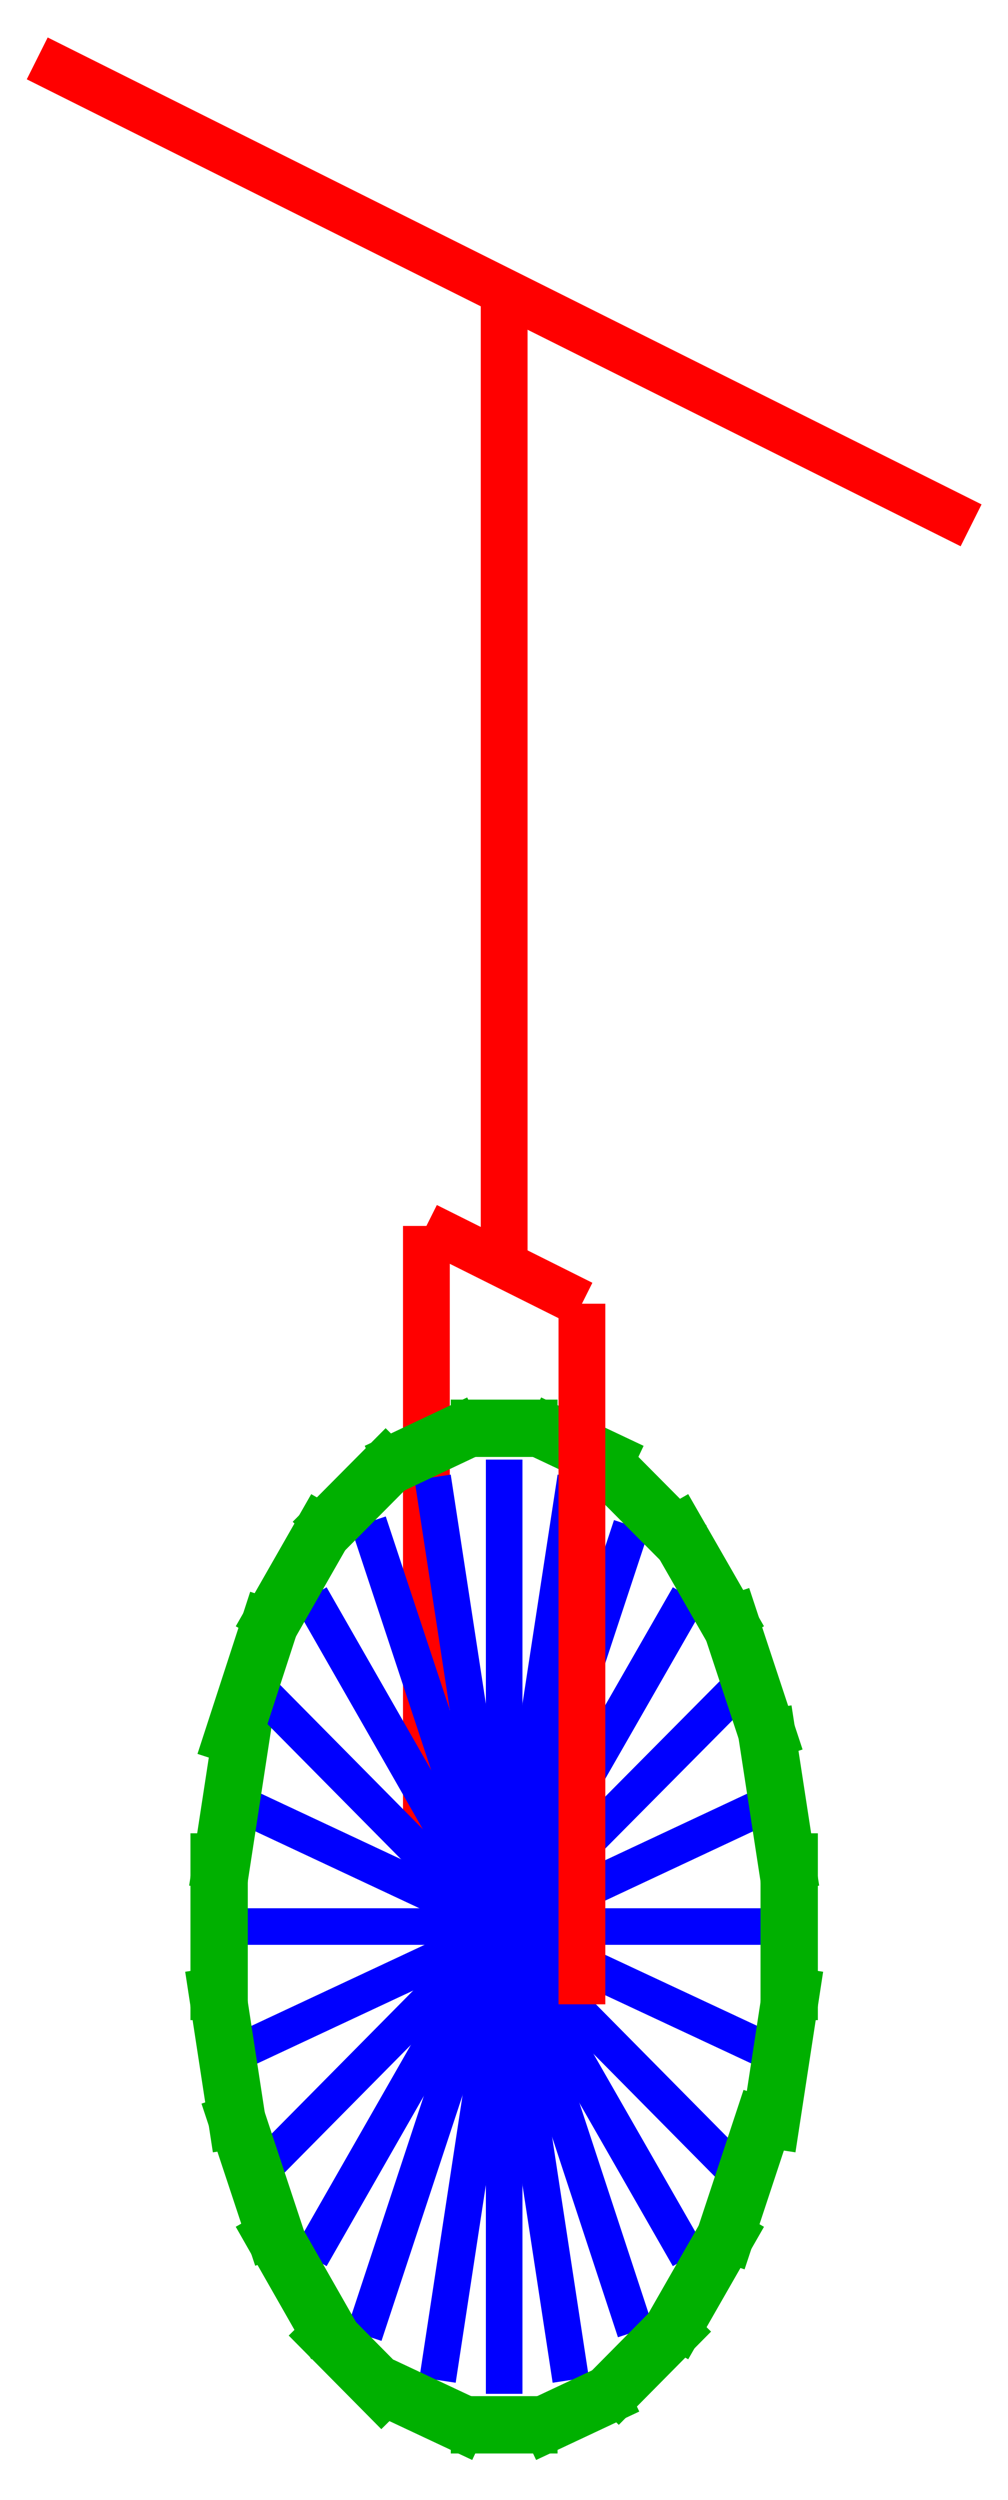 <?xml version="1.0" encoding="UTF-8" standalone="no"?>
<!-- Creator: fig2dev Version 3.2 Patchlevel 5e -->

<!-- CreationDate: Fri Sep 25 11:44:17 2015 -->

<!-- Magnification: 1.050 -->

<svg
   xmlns:dc="http://purl.org/dc/elements/1.1/"
   xmlns:cc="http://creativecommons.org/ns#"
   xmlns:rdf="http://www.w3.org/1999/02/22-rdf-syntax-ns#"
   xmlns:svg="http://www.w3.org/2000/svg"
   xmlns="http://www.w3.org/2000/svg"
   xmlns:sodipodi="http://sodipodi.sourceforge.net/DTD/sodipodi-0.dtd"
   xmlns:inkscape="http://www.inkscape.org/namespaces/inkscape"
   width="2.5in"
   height="6.2in"
   viewBox="4375 2486 3059 7456"
   id="svg2"
   version="1.1"
   inkscape:version="0.91 r13725"
   sodipodi:docname="fig_koordRollerLenker.svg">
  <defs
     id="defs114" />
  <sodipodi:namedview
     pagecolor="#ffffff"
     bordercolor="#666666"
     borderopacity="1"
     objecttolerance="10"
     gridtolerance="10"
     guidetolerance="10"
     inkscape:pageopacity="0"
     inkscape:pageshadow="2"
     inkscape:window-width="640"
     inkscape:window-height="480"
     id="namedview112"
     showgrid="false"
     inkscape:zoom="0.42293908"
     inkscape:cx="112.5"
     inkscape:cy="278.99999"
     inkscape:window-x="142"
     inkscape:window-y="60"
     inkscape:window-maximized="0"
     inkscape:current-layer="svg2" />
  <polyline
     id="polyline6"
     style="fill:none;stroke:#ff0000;stroke-width:142;stroke-linecap:butt;stroke-linejoin:miter"
     points="5669,6141 5669,8031 " />
  <polyline
     id="polyline8"
     style="fill:none;stroke:#ff0000;stroke-width:142;stroke-linecap:butt;stroke-linejoin:miter"
     points="5669,6141 6141,6377 " />
  <polyline
     id="polyline10"
     style="fill:none;stroke:#ff0000;stroke-width:142;stroke-linecap:butt;stroke-linejoin:miter"
     points="7322,4015 4488,2598 " />
  <polyline
     id="polyline12"
     style="fill:none;stroke:#ff0000;stroke-width:142;stroke-linecap:butt;stroke-linejoin:miter"
     points="5905,6236 5905,3307 " />
  <polyline
     id="polyline14"
     style="fill:#0000ff;stroke:#0000ff;stroke-width:111;stroke-linecap:butt;stroke-linejoin:miter"
     points="5703,9643 5912,8274 " />
  <polyline
     id="polyline16"
     style="fill:#0000ff;stroke:#00b000;stroke-width:174;stroke-linecap:butt;stroke-linejoin:miter"
     points="5845,9807 5532,9660 " />
  <polyline
     id="polyline18"
     style="fill:#0000ff;stroke:#0000ff;stroke-width:111;stroke-linecap:butt;stroke-linejoin:miter"
     points="6303,9496 5899,8267 " />
  <polyline
     id="polyline20"
     style="fill:#0000ff;stroke:#00b000;stroke-width:174;stroke-linecap:butt;stroke-linejoin:miter"
     points="6471,9435 6191,9718 " />
  <polyline
     id="polyline22"
     style="fill:#0000ff;stroke:#0000ff;stroke-width:111;stroke-linecap:butt;stroke-linejoin:miter"
     points="6107,9643 5898,8274 " />
  <polyline
     id="polyline24"
     style="fill:#0000ff;stroke:#00b000;stroke-width:174;stroke-linecap:butt;stroke-linejoin:miter"
     points="6278,9660 5965,9807 " />
  <polyline
     id="polyline26"
     style="fill:#0000ff;stroke:#0000ff;stroke-width:111;stroke-linecap:butt;stroke-linejoin:miter"
     points="5480,9507 5885,8280 " />
  <polyline
     id="polyline28"
     style="fill:#0000ff;stroke:#00b000;stroke-width:174;stroke-linecap:butt;stroke-linejoin:miter"
     points="5594,9731 5313,9447 " />
  <polyline
     id="polyline30"
     style="fill:#0000ff;stroke:#0000ff;stroke-width:111;stroke-linecap:butt;stroke-linejoin:miter"
     points="5905,9685 5905,8267 " />
  <polyline
     id="polyline32"
     style="fill:#0000ff;stroke:#00b000;stroke-width:174;stroke-linecap:butt;stroke-linejoin:miter"
     points="6067,9779 5743,9779 " />
  <polyline
     id="polyline34"
     style="fill:#0000ff;stroke:#0000ff;stroke-width:111;stroke-linecap:butt;stroke-linejoin:miter"
     points="5197,8977 5899,8267 " />
  <polyline
     id="polyline36"
     style="fill:#0000ff;stroke:#00b000;stroke-width:174;stroke-linecap:butt;stroke-linejoin:miter"
     points="5232,9269 5069,8777 " />
  <polyline
     id="polyline38"
     style="fill:#0000ff;stroke:#0000ff;stroke-width:111;stroke-linecap:butt;stroke-linejoin:miter"
     points="6695,8640 5912,8274 " />
  <polyline
     id="polyline40"
     style="fill:#0000ff;stroke:#00b000;stroke-width:174;stroke-linecap:butt;stroke-linejoin:miter"
     points="6787,8391 6703,8939 " />
  <polyline
     id="polyline42"
     style="fill:#0000ff;stroke:#0000ff;stroke-width:111;stroke-linecap:butt;stroke-linejoin:miter"
     points="6585,8988 5885,8280 " />
  <polyline
     id="polyline44"
     style="fill:#0000ff;stroke:#00b000;stroke-width:174;stroke-linecap:butt;stroke-linejoin:miter"
     points="6714,8790 6552,9280 " />
  <polyline
     id="polyline46"
     style="fill:#0000ff;stroke:#0000ff;stroke-width:111;stroke-linecap:butt;stroke-linejoin:miter"
     points="5905,6850 5905,8267 " />
  <polyline
     id="polyline48"
     style="fill:#0000ff;stroke:#00b000;stroke-width:174;stroke-linecap:butt;stroke-linejoin:miter"
     points="5743,6755 6067,6755 " />
  <polyline
     id="polyline50"
     style="fill:#0000ff;stroke:#0000ff;stroke-width:111;stroke-linecap:butt;stroke-linejoin:miter"
     points="6122,6904 5912,8274 " />
  <polyline
     id="polyline52"
     style="fill:#0000ff;stroke:#00b000;stroke-width:174;stroke-linecap:butt;stroke-linejoin:miter"
     points="5980,6740 6291,6887 " />
  <polyline
     id="polyline54"
     style="fill:#0000ff;stroke:#0000ff;stroke-width:111;stroke-linecap:butt;stroke-linejoin:miter"
     points="6601,7559 5899,8267 " />
  <polyline
     id="polyline56"
     style="fill:#0000ff;stroke:#00b000;stroke-width:174;stroke-linecap:butt;stroke-linejoin:miter"
     points="6566,7267 6728,7757 " />
  <polyline
     id="polyline58"
     style="fill:#0000ff;stroke:#0000ff;stroke-width:111;stroke-linecap:butt;stroke-linejoin:miter"
     points="5129,7907 5912,8274 " />
  <polyline
     id="polyline60"
     style="fill:#0000ff;stroke:#00b000;stroke-width:174;stroke-linecap:butt;stroke-linejoin:miter"
     points="5035,8156 5119,7609 " />
  <polyline
     id="polyline62"
     style="fill:#0000ff;stroke:#0000ff;stroke-width:111;stroke-linecap:butt;stroke-linejoin:miter"
     points="6681,7907 5898,8274 " />
  <polyline
     id="polyline64"
     style="fill:#0000ff;stroke:#00b000;stroke-width:174;stroke-linecap:butt;stroke-linejoin:miter"
     points="6691,7609 6775,8156 " />
  <polyline
     id="polyline66"
     style="fill:#0000ff;stroke:#0000ff;stroke-width:111;stroke-linecap:butt;stroke-linejoin:miter"
     points="5116,8640 5898,8274 " />
  <polyline
     id="polyline68"
     style="fill:#0000ff;stroke:#00b000;stroke-width:174;stroke-linecap:butt;stroke-linejoin:miter"
     points="5107,8939 5023,8391 " />
  <polyline
     id="polyline70"
     style="fill:#0000ff;stroke:#0000ff;stroke-width:111;stroke-linecap:butt;stroke-linejoin:miter"
     points="5493,7040 5899,8267 " />
  <polyline
     id="polyline72"
     style="fill:#0000ff;stroke:#00b000;stroke-width:174;stroke-linecap:butt;stroke-linejoin:miter"
     points="5325,7100 5607,6816 " />
  <polyline
     id="polyline74"
     style="fill:#0000ff;stroke:#0000ff;stroke-width:111;stroke-linecap:butt;stroke-linejoin:miter"
     points="5688,6904 5898,8274 " />
  <polyline
     id="polyline76"
     style="fill:#0000ff;stroke:#00b000;stroke-width:174;stroke-linecap:butt;stroke-linejoin:miter"
     points="5519,6887 5830,6740 " />
  <polyline
     id="polyline78"
     style="fill:#0000ff;stroke:#0000ff;stroke-width:111;stroke-linecap:butt;stroke-linejoin:miter"
     points="6291,7051 5885,8280 " />
  <polyline
     id="polyline80"
     style="fill:#0000ff;stroke:#00b000;stroke-width:174;stroke-linecap:butt;stroke-linejoin:miter"
     points="6177,6829 6458,7112 " />
  <polyline
     id="polyline82"
     style="fill:#0000ff;stroke:#0000ff;stroke-width:111;stroke-linecap:butt;stroke-linejoin:miter"
     points="6714,8267 5905,8267 " />
  <polyline
     id="polyline84"
     style="fill:#0000ff;stroke:#00b000;stroke-width:174;stroke-linecap:butt;stroke-linejoin:miter"
     points="6770,7984 6770,8551 " />
  <polyline
     id="polyline86"
     style="fill:#0000ff;stroke:#0000ff;stroke-width:111;stroke-linecap:butt;stroke-linejoin:miter"
     points="5183,7570 5885,8280 " />
  <polyline
     id="polyline88"
     style="fill:#0000ff;stroke:#00b000;stroke-width:174;stroke-linecap:butt;stroke-linejoin:miter"
     points="5057,7770 5217,7278 " />
  <polyline
     id="polyline90"
     style="fill:#0000ff;stroke:#0000ff;stroke-width:111;stroke-linecap:butt;stroke-linejoin:miter"
     points="5096,8267 5905,8267 " />
  <polyline
     id="polyline92"
     style="fill:#0000ff;stroke:#00b000;stroke-width:174;stroke-linecap:butt;stroke-linejoin:miter"
     points="5040,8551 5040,7984 " />
  <polyline
     id="polyline94"
     style="fill:#0000ff;stroke:#0000ff;stroke-width:111;stroke-linecap:butt;stroke-linejoin:miter"
     points="5318,7265 5891,8267 " />
  <polyline
     id="polyline96"
     style="fill:#0000ff;stroke:#00b000;stroke-width:174;stroke-linecap:butt;stroke-linejoin:miter"
     points="5166,7399 5395,6998 " />
  <polyline
     id="polyline98"
     style="fill:#0000ff;stroke:#0000ff;stroke-width:111;stroke-linecap:butt;stroke-linejoin:miter"
     points="6465,9270 5891,8267 " />
  <polyline
     id="polyline100"
     style="fill:#0000ff;stroke:#00b000;stroke-width:174;stroke-linecap:butt;stroke-linejoin:miter"
     points="6618,9135 6388,9537 " />
  <polyline
     id="polyline102"
     style="fill:#0000ff;stroke:#0000ff;stroke-width:111;stroke-linecap:butt;stroke-linejoin:miter"
     points="5318,9270 5891,8267 " />
  <polyline
     id="polyline104"
     style="fill:#0000ff;stroke:#00b000;stroke-width:174;stroke-linecap:butt;stroke-linejoin:miter"
     points="5395,9537 5166,9135 " />
  <polyline
     id="polyline106"
     style="fill:#0000ff;stroke:#0000ff;stroke-width:111;stroke-linecap:butt;stroke-linejoin:miter"
     points="6465,7265 5891,8267 " />
  <polyline
     id="polyline108"
     style="fill:#0000ff;stroke:#00b000;stroke-width:174;stroke-linecap:butt;stroke-linejoin:miter"
     points="6388,6998 6618,7399 " />
  <polyline
     id="polyline110"
     style="fill:none;stroke:#ff0000;stroke-width:142;stroke-linecap:butt;stroke-linejoin:miter"
     points="6141,6377 6141,8503 " />
</svg>
